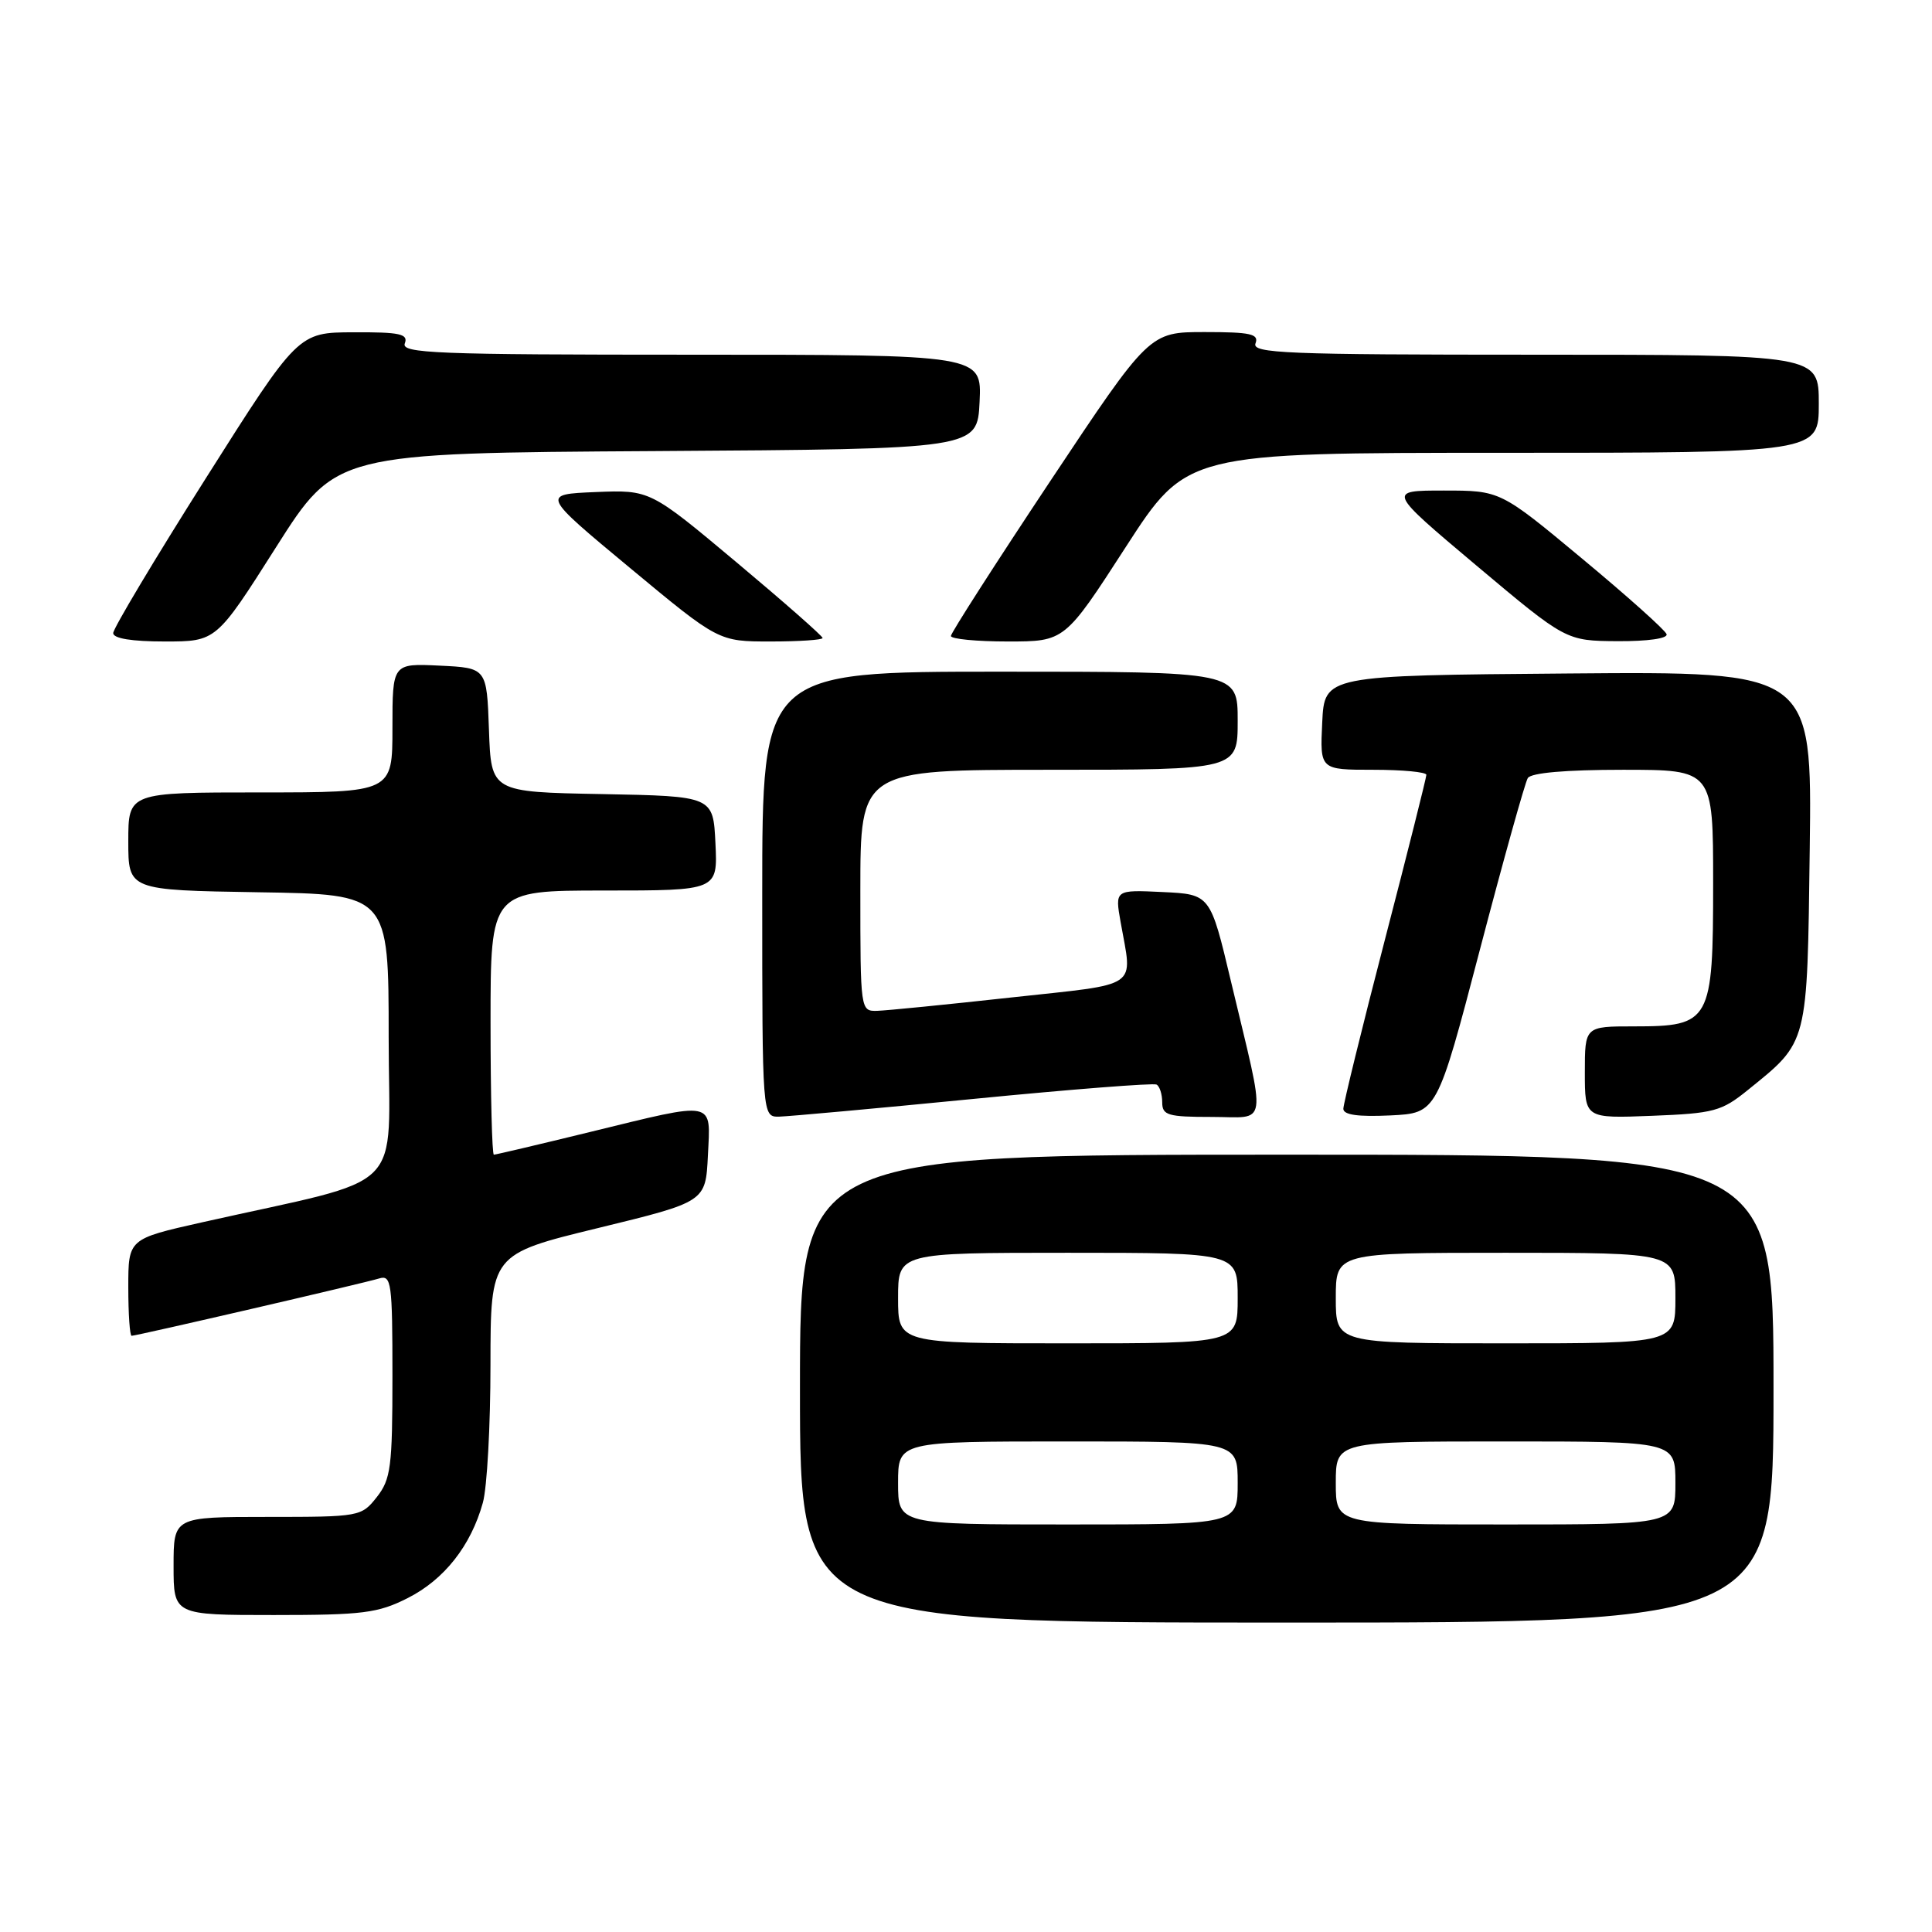 <?xml version="1.0" encoding="UTF-8" standalone="no"?>
<!DOCTYPE svg PUBLIC "-//W3C//DTD SVG 1.1//EN" "http://www.w3.org/Graphics/SVG/1.1/DTD/svg11.dtd" >
<svg xmlns="http://www.w3.org/2000/svg" xmlns:xlink="http://www.w3.org/1999/xlink" version="1.1" viewBox="0 0 256 256">
 <g >
 <path fill="currentColor"
d=" M 235.00 184.00 C 235.00 153.00 235.00 153.00 170.50 153.00 C 106.00 153.00 106.00 153.00 106.00 184.00 C 106.00 215.00 106.00 215.00 170.50 215.00 C 235.00 215.00 235.00 215.00 235.00 184.00 Z  M 54.03 211.75 C 58.86 209.31 62.40 204.82 63.98 199.12 C 64.54 197.13 64.99 188.90 64.99 180.84 C 65.00 166.19 65.00 166.19 79.25 162.72 C 93.50 159.25 93.50 159.25 93.80 153.12 C 94.16 145.72 94.99 145.89 78.16 150.00 C 71.41 151.65 65.68 153.00 65.44 153.00 C 65.20 153.00 65.00 145.12 65.00 135.50 C 65.00 118.00 65.00 118.00 80.05 118.00 C 95.10 118.00 95.10 118.00 94.80 111.75 C 94.50 105.50 94.50 105.50 79.79 105.22 C 65.08 104.95 65.08 104.95 64.79 96.72 C 64.50 88.50 64.50 88.50 58.25 88.20 C 52.00 87.90 52.00 87.90 52.00 96.45 C 52.00 105.00 52.00 105.00 34.50 105.00 C 17.00 105.00 17.00 105.00 17.00 111.48 C 17.00 117.95 17.00 117.95 34.25 118.23 C 51.50 118.50 51.50 118.50 51.50 137.40 C 51.50 158.62 54.39 155.76 26.75 161.97 C 17.00 164.16 17.00 164.16 17.00 170.58 C 17.00 174.11 17.20 177.00 17.44 177.00 C 18.10 177.00 48.25 170.02 50.25 169.40 C 51.86 168.91 52.00 169.97 52.00 182.30 C 52.00 194.37 51.79 196.00 49.93 198.37 C 47.89 200.96 47.66 201.00 35.43 201.00 C 23.00 201.00 23.00 201.00 23.00 207.50 C 23.00 214.00 23.00 214.00 36.29 214.00 C 48.08 214.00 50.08 213.75 54.03 211.75 Z  M 129.00 145.61 C 141.93 144.34 152.84 143.49 153.25 143.71 C 153.66 143.94 154.00 144.99 154.00 146.06 C 154.00 147.78 154.73 148.00 160.55 148.00 C 168.12 148.00 167.85 149.94 163.10 130.00 C 160.37 118.50 160.37 118.50 154.05 118.20 C 147.73 117.90 147.73 117.90 148.49 122.20 C 150.07 131.13 151.31 130.28 134.00 132.17 C 125.47 133.11 117.49 133.90 116.25 133.94 C 114.01 134.00 114.00 133.94 114.00 118.00 C 114.00 102.00 114.00 102.00 139.00 102.00 C 164.00 102.00 164.00 102.00 164.00 95.50 C 164.00 89.00 164.00 89.00 132.50 89.00 C 101.00 89.00 101.00 89.00 101.00 118.50 C 101.00 148.00 101.00 148.00 103.25 147.96 C 104.49 147.93 116.07 146.88 129.00 145.61 Z  M 196.09 125.85 C 199.21 113.94 202.07 103.70 202.44 103.10 C 202.87 102.40 207.47 102.00 215.06 102.00 C 227.00 102.00 227.00 102.00 227.00 117.00 C 227.00 135.41 226.67 136.00 216.50 136.00 C 210.00 136.00 210.00 136.00 210.00 142.10 C 210.00 148.20 210.00 148.20 218.91 147.85 C 227.10 147.53 228.12 147.25 231.59 144.44 C 239.64 137.93 239.46 138.61 239.80 112.42 C 240.10 88.97 240.10 88.97 207.80 89.24 C 175.50 89.50 175.50 89.50 175.20 95.75 C 174.90 102.00 174.90 102.00 181.95 102.00 C 185.83 102.00 189.00 102.30 189.00 102.67 C 189.00 103.04 186.53 112.88 183.50 124.54 C 180.47 136.21 178.00 146.28 178.00 146.92 C 178.00 147.73 179.96 148.00 184.21 147.80 C 190.42 147.50 190.42 147.50 196.09 125.85 Z  M 36.57 72.52 C 44.50 60.03 44.50 60.03 87.00 59.77 C 129.50 59.50 129.50 59.50 129.80 53.25 C 130.10 47.00 130.10 47.00 91.58 47.00 C 57.75 47.00 53.13 46.82 53.64 45.50 C 54.12 44.25 52.99 44.00 46.86 44.03 C 39.50 44.05 39.50 44.05 27.25 63.41 C 20.51 74.06 15.00 83.28 15.00 83.89 C 15.00 84.60 17.48 85.00 21.82 85.00 C 28.65 85.00 28.65 85.00 36.57 72.52 Z  M 109.00 84.54 C 109.00 84.28 103.86 79.76 97.57 74.49 C 86.13 64.91 86.13 64.91 78.93 65.20 C 71.73 65.50 71.73 65.50 83.47 75.25 C 95.21 85.00 95.21 85.00 102.11 85.00 C 105.90 85.00 109.00 84.79 109.00 84.54 Z  M 149.16 72.50 C 157.24 60.00 157.24 60.00 199.12 60.00 C 241.00 60.00 241.00 60.00 241.00 53.50 C 241.00 47.00 241.00 47.00 203.39 47.00 C 170.38 47.00 165.86 46.82 166.36 45.50 C 166.84 44.25 165.71 44.00 159.62 44.00 C 152.30 44.00 152.30 44.00 139.15 63.77 C 131.92 74.65 126.00 83.88 126.00 84.27 C 126.00 84.67 129.39 85.00 133.54 85.00 C 141.08 85.00 141.08 85.00 149.16 72.50 Z  M 220.83 84.03 C 220.65 83.49 215.62 78.99 209.65 74.03 C 198.80 65.00 198.80 65.00 191.31 65.00 C 183.82 65.00 183.82 65.00 195.66 74.96 C 207.50 84.91 207.50 84.91 214.33 84.96 C 218.34 84.98 221.03 84.60 220.83 84.03 Z  M 119.00 196.50 C 119.00 191.00 119.00 191.00 141.50 191.00 C 164.00 191.00 164.00 191.00 164.00 196.50 C 164.00 202.00 164.00 202.00 141.50 202.00 C 119.00 202.00 119.00 202.00 119.00 196.50 Z  M 177.00 196.50 C 177.00 191.00 177.00 191.00 199.50 191.00 C 222.00 191.00 222.00 191.00 222.00 196.50 C 222.00 202.00 222.00 202.00 199.50 202.00 C 177.00 202.00 177.00 202.00 177.00 196.50 Z  M 119.00 172.00 C 119.00 166.00 119.00 166.00 141.50 166.00 C 164.00 166.00 164.00 166.00 164.00 172.00 C 164.00 178.00 164.00 178.00 141.50 178.00 C 119.00 178.00 119.00 178.00 119.00 172.00 Z  M 177.00 172.00 C 177.00 166.00 177.00 166.00 199.50 166.00 C 222.00 166.00 222.00 166.00 222.00 172.00 C 222.00 178.00 222.00 178.00 199.50 178.00 C 177.00 178.00 177.00 178.00 177.00 172.00 Z "/>
</g>
</svg>